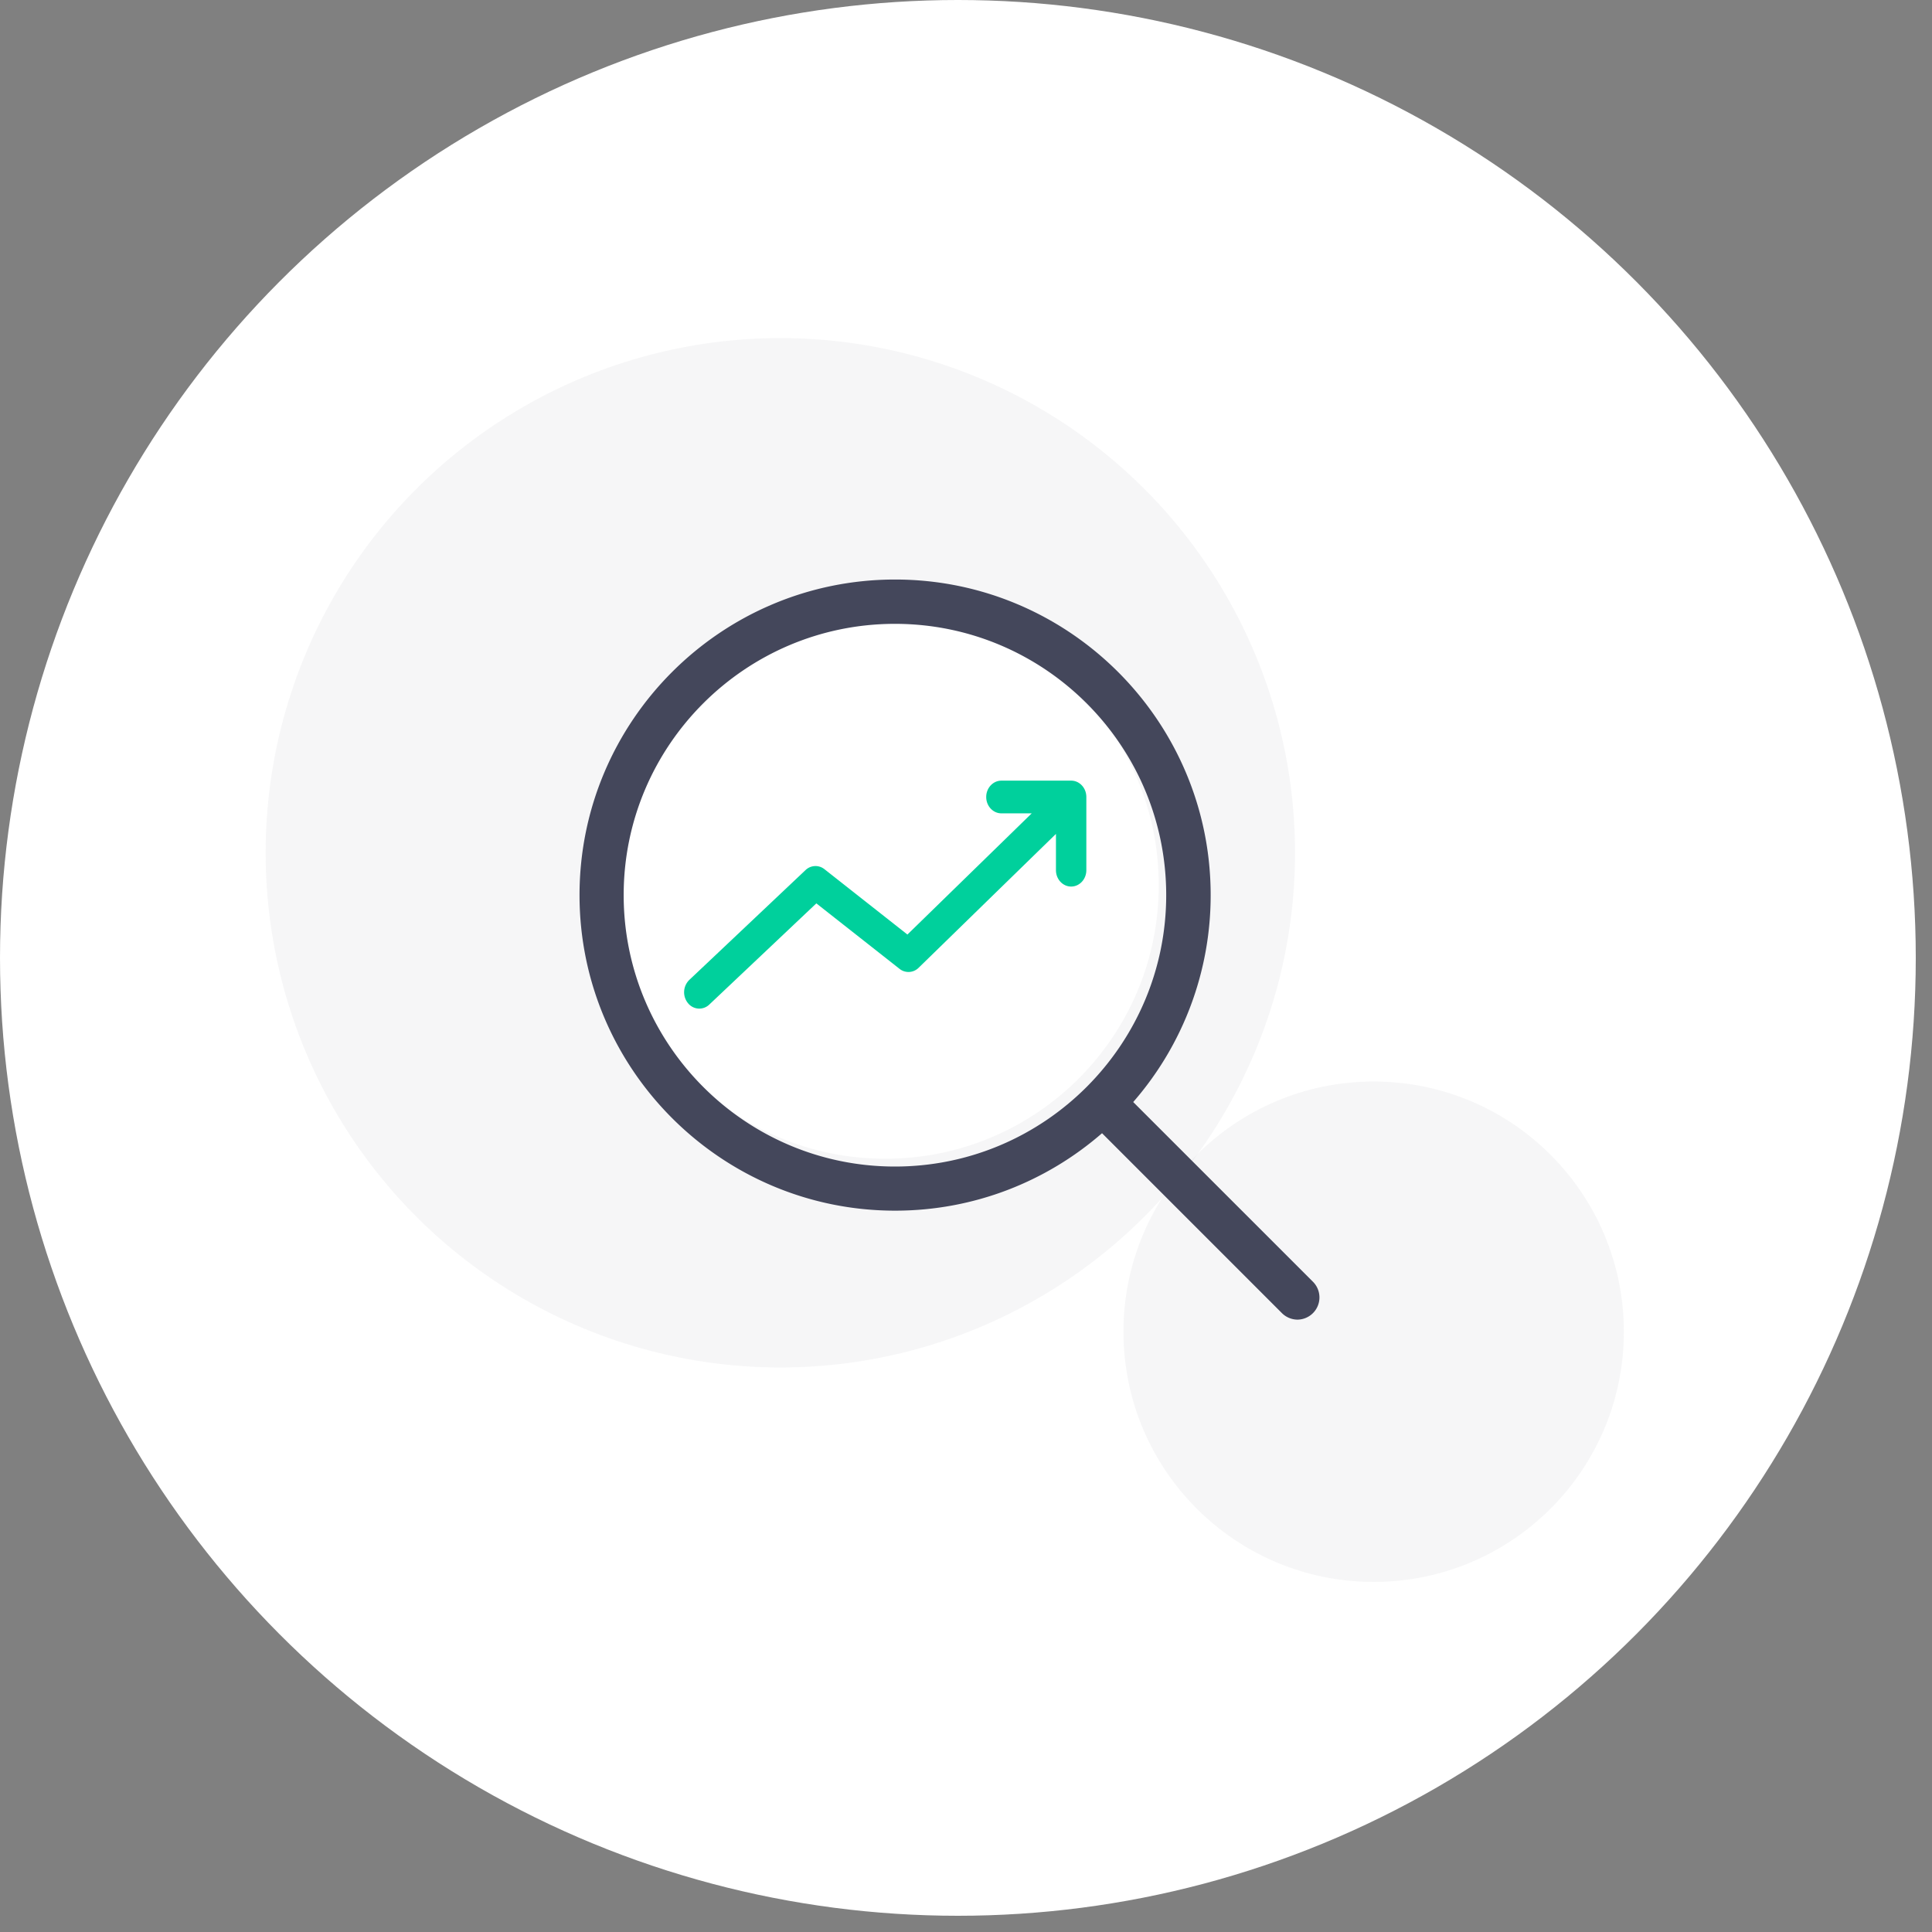 <svg xmlns="http://www.w3.org/2000/svg" width="80" height="80" viewBox="0 0 80 80">
    <rect x="0" y="0" width="80" height="80" fill="#808080" stroke="none"/>
    <g fill="none" fill-rule="evenodd">
        <g>
            <circle cx="39.664" cy="39.664" r="39.664" fill="#FFF"/>
            <circle cx="32.312" cy="35.312" r="21.312" fill="#44475B" fill-opacity=".05"/>
            <circle cx="56.88" cy="55.144" r="10.36" fill="#44475B" fill-opacity=".05"/>
        </g>
        <g transform="translate(23.997 23.997)">
            <circle cx="12.658" cy="12.658" r="11.326" fill="#FFF" fill-rule="nonzero"/>
            <path fill="#44475B" fill-rule="nonzero" d="M30.375 29.083l-7.448-7.447a13.014 13.014 0 0 0 3.207-8.569C26.134 5.857 20.27 0 13.067 0 5.857 0 0 5.864 0 13.067s5.864 13.067 13.067 13.067c3.275 0 6.272-1.21 8.569-3.207l7.447 7.448a.923.923 0 0 0 .646.271.919.919 0 0 0 .646-1.563zM1.828 13.067C1.828 6.87 6.87 1.835 13.06 1.835c6.198 0 11.233 5.042 11.233 11.232 0 6.19-5.035 11.24-11.233 11.24-6.19 0-11.232-5.043-11.232-11.24z"/>
            <path fill="#00D09C" stroke="#FFF" stroke-width=".666" d="M20.357 7.995H17.47c-.532 0-.963.452-.963 1.01s.43 1.01.963 1.01h.436l-4.352 4.243-3.206-2.525a.927.927 0 0 0-1.22.058l-4.812 4.547a1.047 1.047 0 0 0-.072 1.427.93.93 0 0 0 1.36.075l4.222-3.991 3.217 2.532a.927.927 0 0 0 1.232-.067l5.12-4.991v.713c0 .558.43 1.01.962 1.01.531 0 .962-.452.962-1.01v-3.03c0-.559-.43-1.011-.962-1.011z"/>
        </g>
    </g>
</svg>
